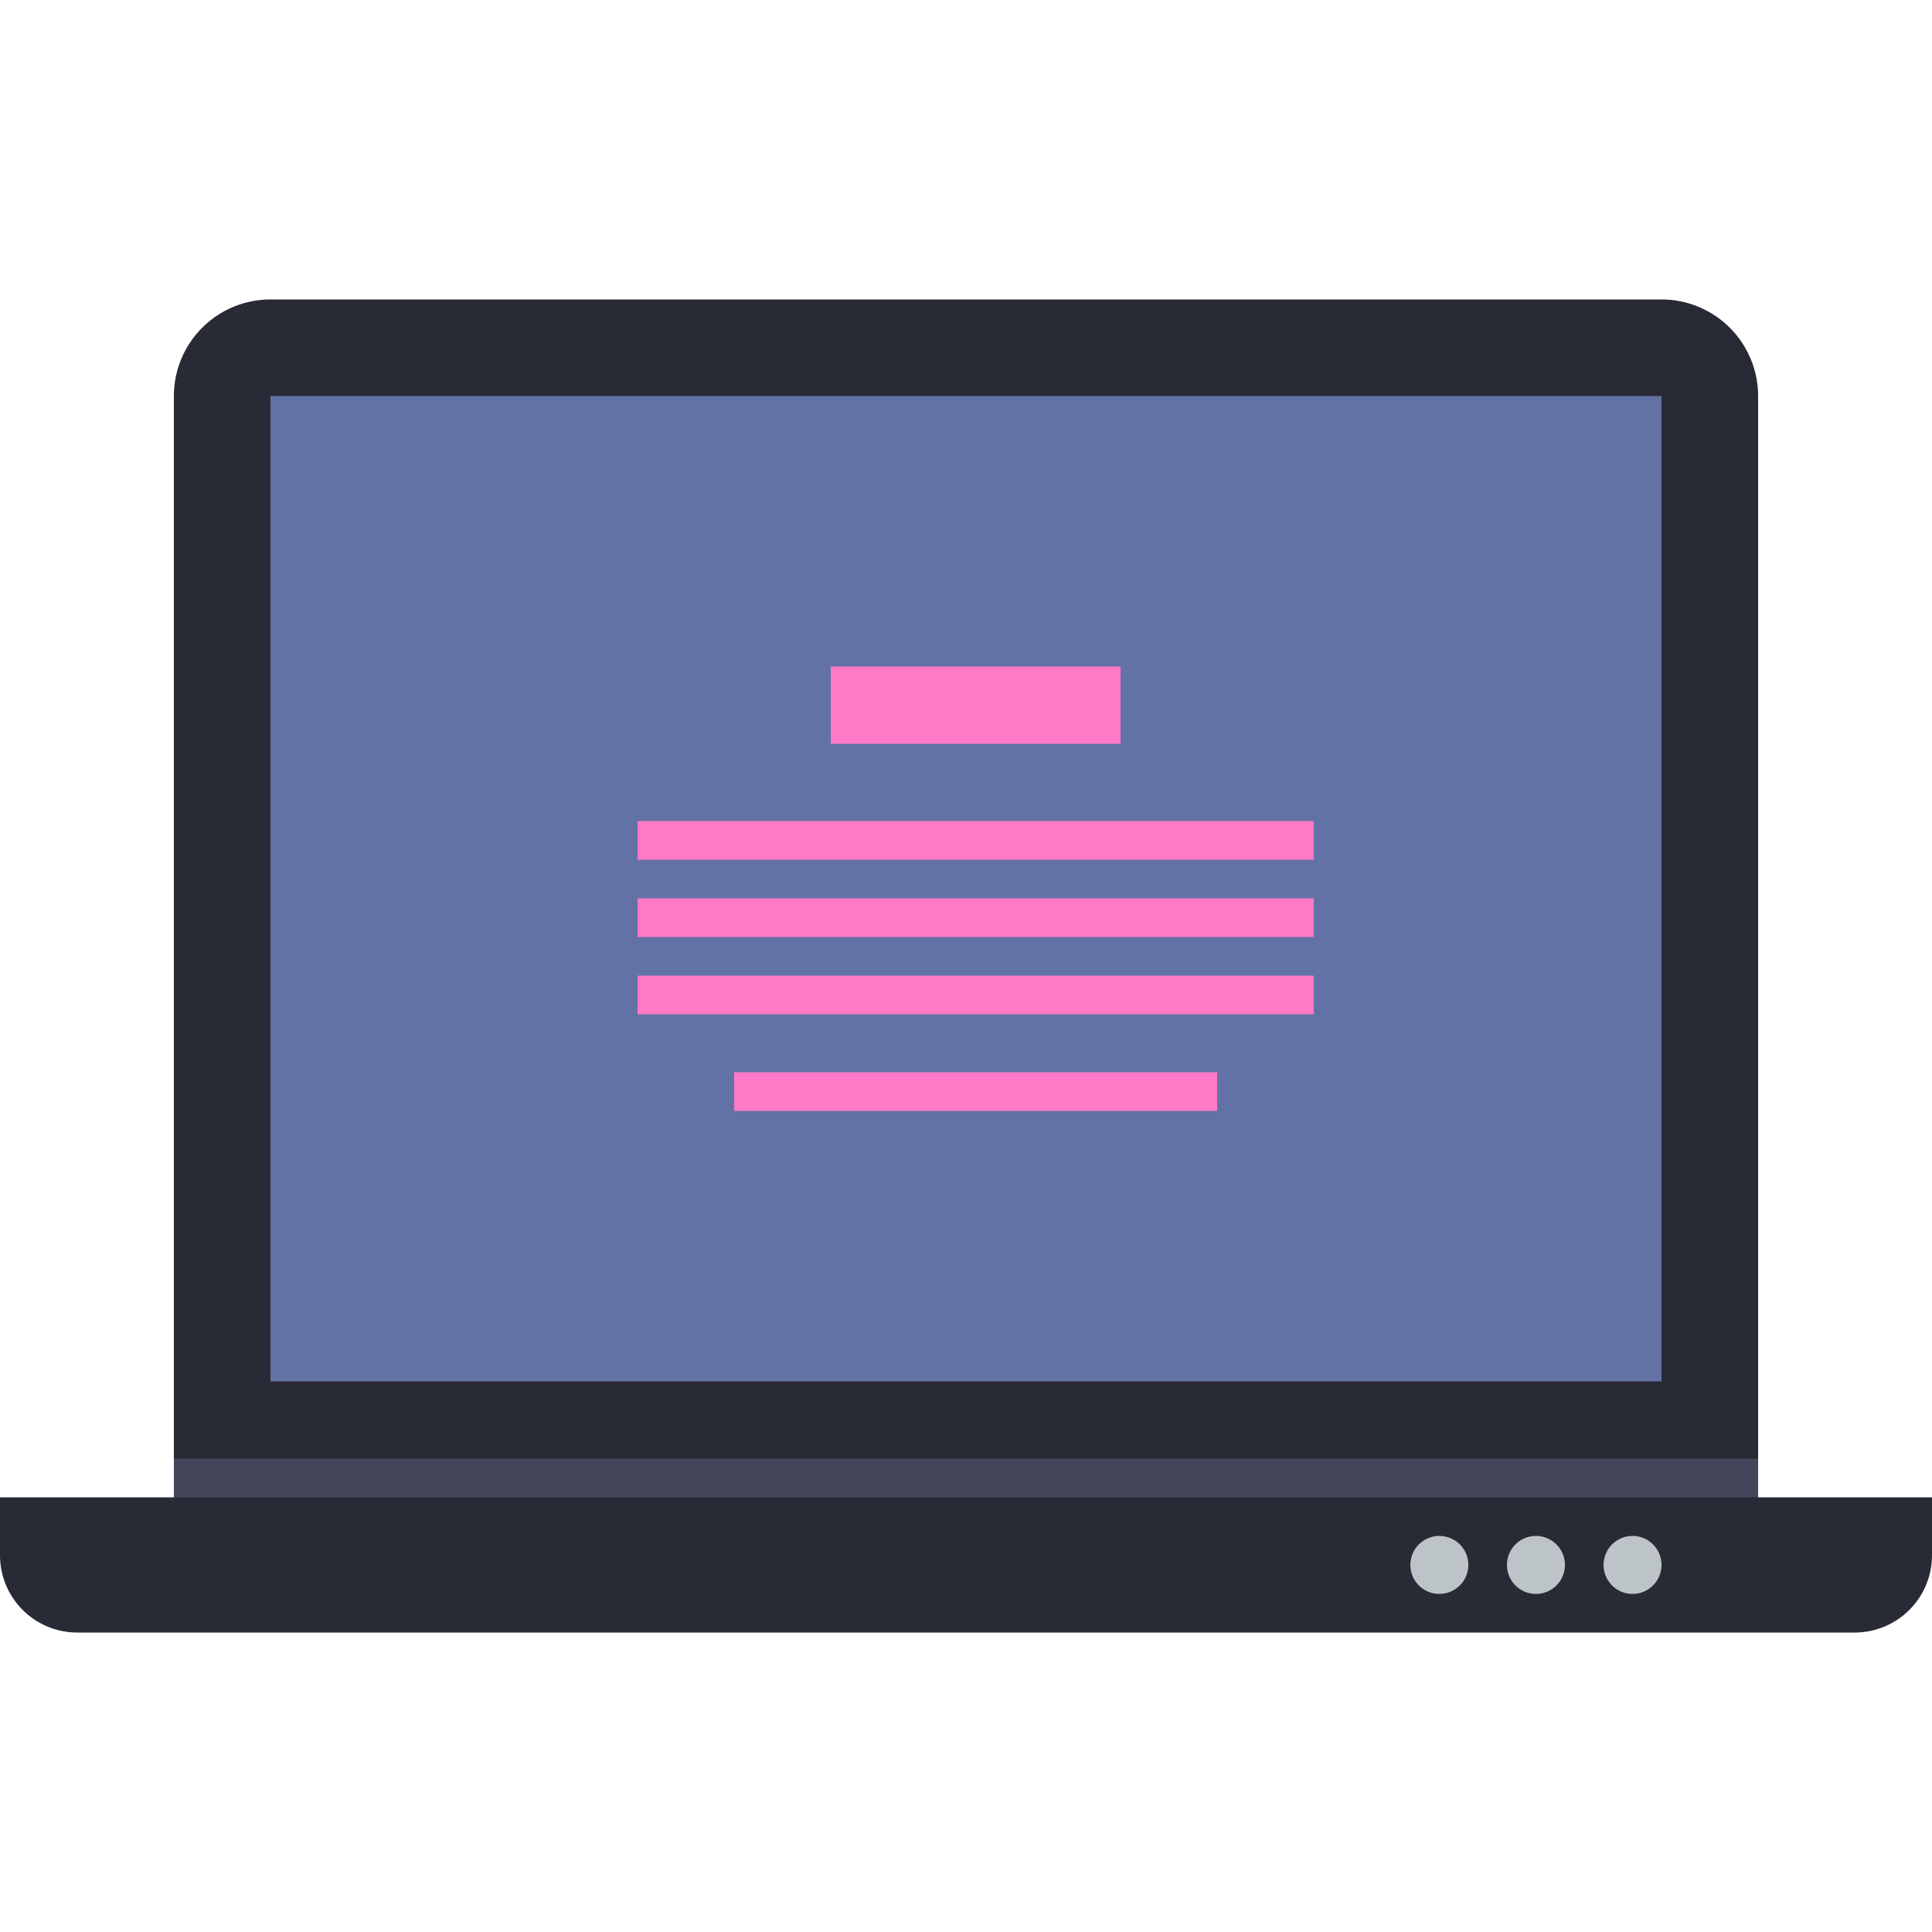 <!DOCTYPE svg PUBLIC "-//W3C//DTD SVG 1.1//EN" "http://www.w3.org/Graphics/SVG/1.1/DTD/svg11.dtd">
<!-- Uploaded to: SVG Repo, www.svgrepo.com, Transformed by: SVG Repo Mixer Tools -->
<svg width="800px" height="800px" viewBox="0 -15.5 100 100" xmlns="http://www.w3.org/2000/svg" fill="#000000">
<g id="SVGRepo_bgCarrier" stroke-width="0"/>
<g id="SVGRepo_tracerCarrier" stroke-linecap="round" stroke-linejoin="round"/>
<g id="SVGRepo_iconCarrier">
<path fill="#282A36" d="M91 62V5a5 5 0 0 0-5-5H14a5 5 0 0 0-5 5v57H0v3a4 4 0 0 0 4 4h92a4 4 0 0 0 4-4v-3h-9z"/>
<path fill="#6272A4" d="M14 5h72v51H14V5z"/>
<path fill="#FF79C6" d="M58 19H43v4h15v-4zm-25 8v2h35v-2H33zm0 6h35v-2H33v2zm0 4h35v-2H33v2zm5 5.001h25V40H38v2.001z"/>
<path fill="#44475A" d="M9 60h82v2H9v-2z"/>
<path fill="#BCC4C8" d="M74.5 64a1.5 1.5 0 1 0 .001 3.001A1.5 1.5 0 0 0 74.5 64zm5 0a1.5 1.5 0 1 0 .001 3.001A1.5 1.5 0 0 0 79.5 64zm5 0a1.5 1.5 0 1 0 .001 3.001A1.5 1.5 0 0 0 84.5 64z"/>
</g>
</svg>